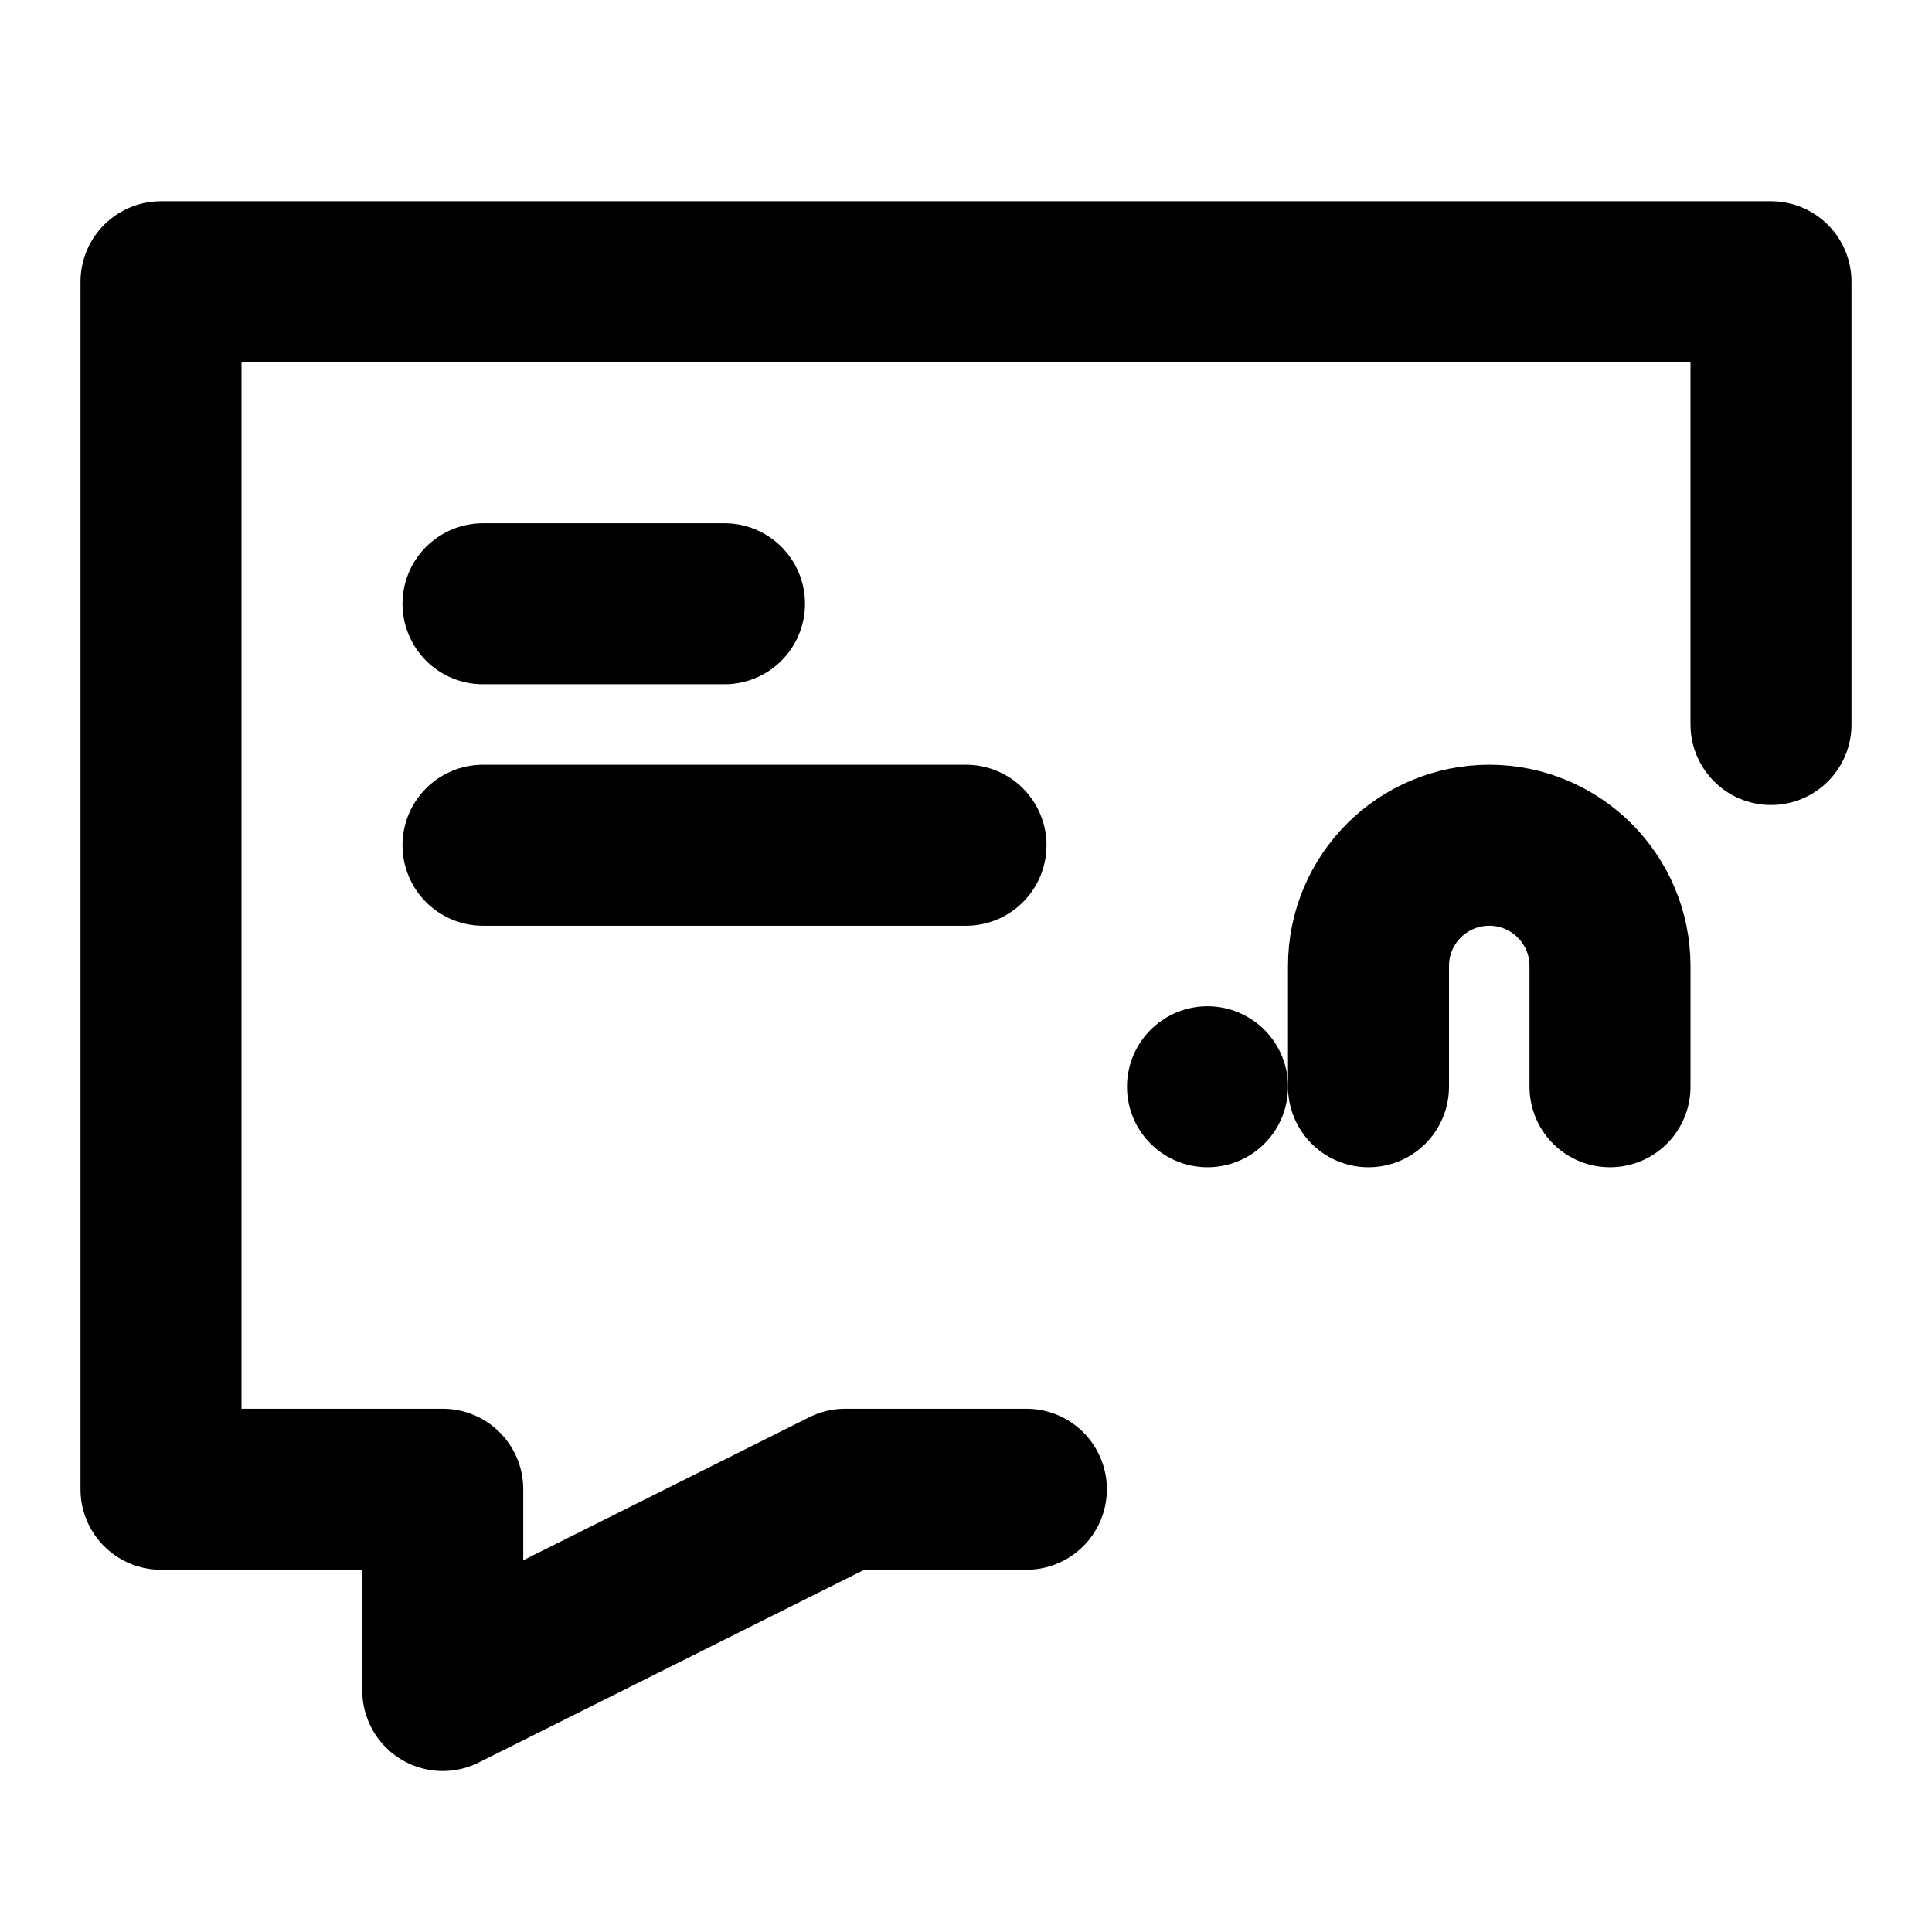 <svg viewBox="0 0 48 48" fill="none" xmlns="http://www.w3.org/2000/svg"><path d="M25.5 37H21L11 42V37H4V7H44V18" stroke="black" stroke-width="4" stroke-linecap="round" stroke-linejoin="round"/><rect x="30" y="27" fill="currentColor" stroke="currentColor" stroke-width="4" stroke-linecap="round" stroke-linejoin="round"/><path d="M40 27V24C40 22.343 38.657 21 37 21C35.343 21 34 22.343 34 24V27" stroke="black" stroke-width="4" stroke-linecap="round" stroke-linejoin="round"/><path d="M12 15H15L18 15" stroke="black" stroke-width="4" stroke-linecap="round" stroke-linejoin="round"/><path d="M12 21H18L24 21" stroke="black" stroke-width="4" stroke-linecap="round" stroke-linejoin="round"/></svg>